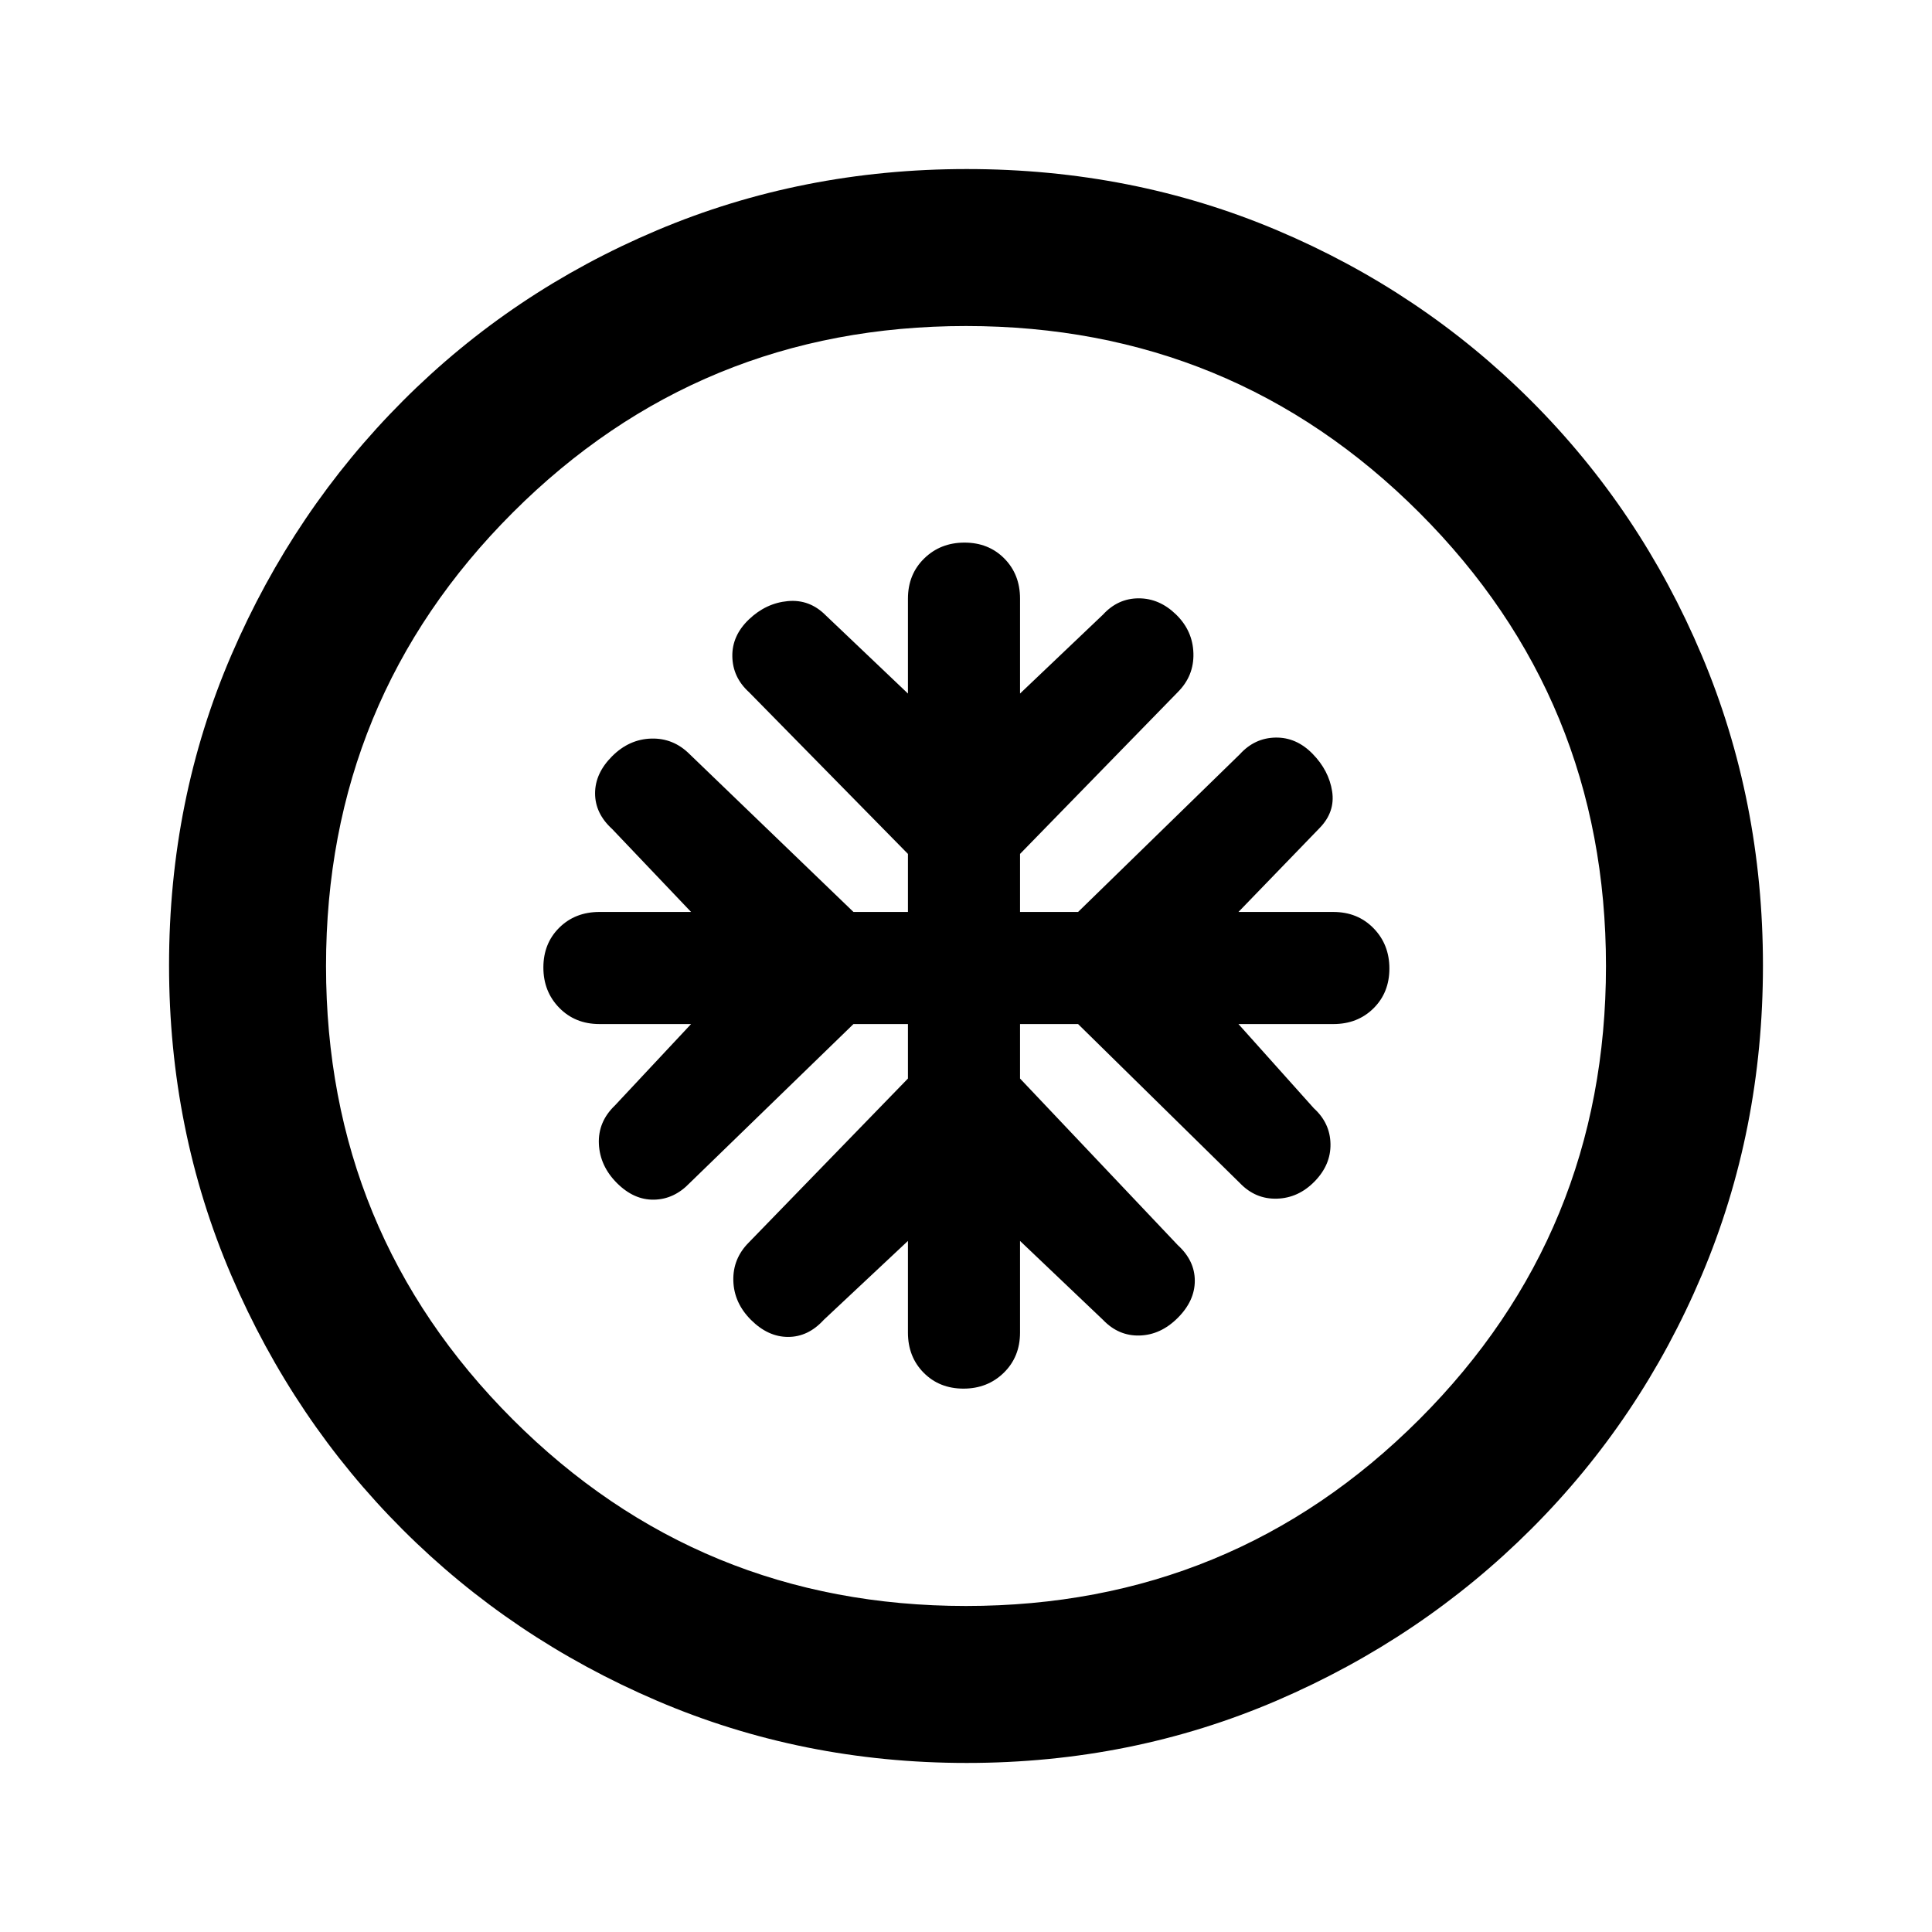 <svg xmlns="http://www.w3.org/2000/svg" height="20" viewBox="0 -960 960 960" width="20"><path d="M451.15-451.15v27.07l-79 81.39q-8.07 8.07-7.76 19.07.3 11 8.76 19.46 8.47 8.47 18.45 8.47 9.98 0 17.71-8.47l41.84-39.23v45.54q0 12.07 7.82 19.96 7.82 7.89 19.78 7.89t20.03-7.89q8.07-7.89 8.07-19.96v-45.54l41.23 39.23q7.72 8.08 18.2 7.77 10.49-.3 18.95-8.77 8.46-8.46 8.46-18.44t-8.46-17.71l-78.38-82.77v-27.07h28.84l80.39 79q7.72 8.07 18.4 7.76 10.67-.3 18.75-8.57t7.88-18.64q-.19-10.37-8.27-17.71l-37.46-41.84h47.16q12.06 0 19.95-7.82 7.89-7.82 7.89-19.78t-7.89-20.03q-7.89-8.07-19.95-8.07h-47.16l40.23-41.61q7.93-8.07 6.31-18.38-1.61-10.31-9.69-18.58-8.08-8.27-18.44-8.08-10.37.19-17.71 8.27l-80.39 78.38h-28.84v-28.84l78.38-80.39q8.08-8.07 7.77-19.27-.31-11.19-8.58-19.26-8.27-8.08-18.59-8.08t-17.75 8.08l-41.23 39.23v-47.16q0-12.06-7.82-19.95-7.82-7.89-19.78-7.89t-20.03 7.89q-8.07 7.89-8.07 19.95v47.16l-40.84-38.85q-8.01-8.08-18.85-7.08-10.84 1-19.31 9.08-8.46 8.08-8.26 18.44.19 10.37 8.26 17.71l79 80.39v28.84h-27.07l-81.39-78.38q-8.07-8.08-19.07-7.77-11 .31-19.46 8.77-8.47 8.46-8.47 18.44 0 9.99 8.47 17.71l39.23 41.23h-45.54q-12.07 0-19.96 7.82-7.89 7.82-7.89 19.78t7.89 20.03q7.89 8.07 19.96 8.07h45.54l-37.85 40.46q-8.46 8.11-7.96 19.09.5 10.98 8.96 19.45 8.46 8.46 18.44 8.26 9.99-.19 17.71-8.26l81.39-79h27.07ZM480.34-84q-81.75 0-153.96-30.94-72.21-30.94-126.34-85.05-54.13-54.11-85.09-126.25Q84-398.37 84-480.39q0-82.28 31-154.21t85.21-126.23q54.21-54.3 126.25-84.74Q398.49-876 480.39-876q82.27 0 154.19 30.42 71.93 30.42 126.24 84.71 54.31 54.29 84.75 126.44Q876-562.29 876-480.26q0 82.03-30.42 153.9t-84.7 126.1q-54.28 54.23-126.4 85.25Q562.35-84 480.34-84Zm-.34-78q132.51 0 225.26-92.74Q798-347.49 798-480t-92.74-225.26Q612.51-798 480-798t-225.26 92.74Q162-612.51 162-480t92.74 225.26Q347.49-162 480-162Zm0-318Z"/></svg>